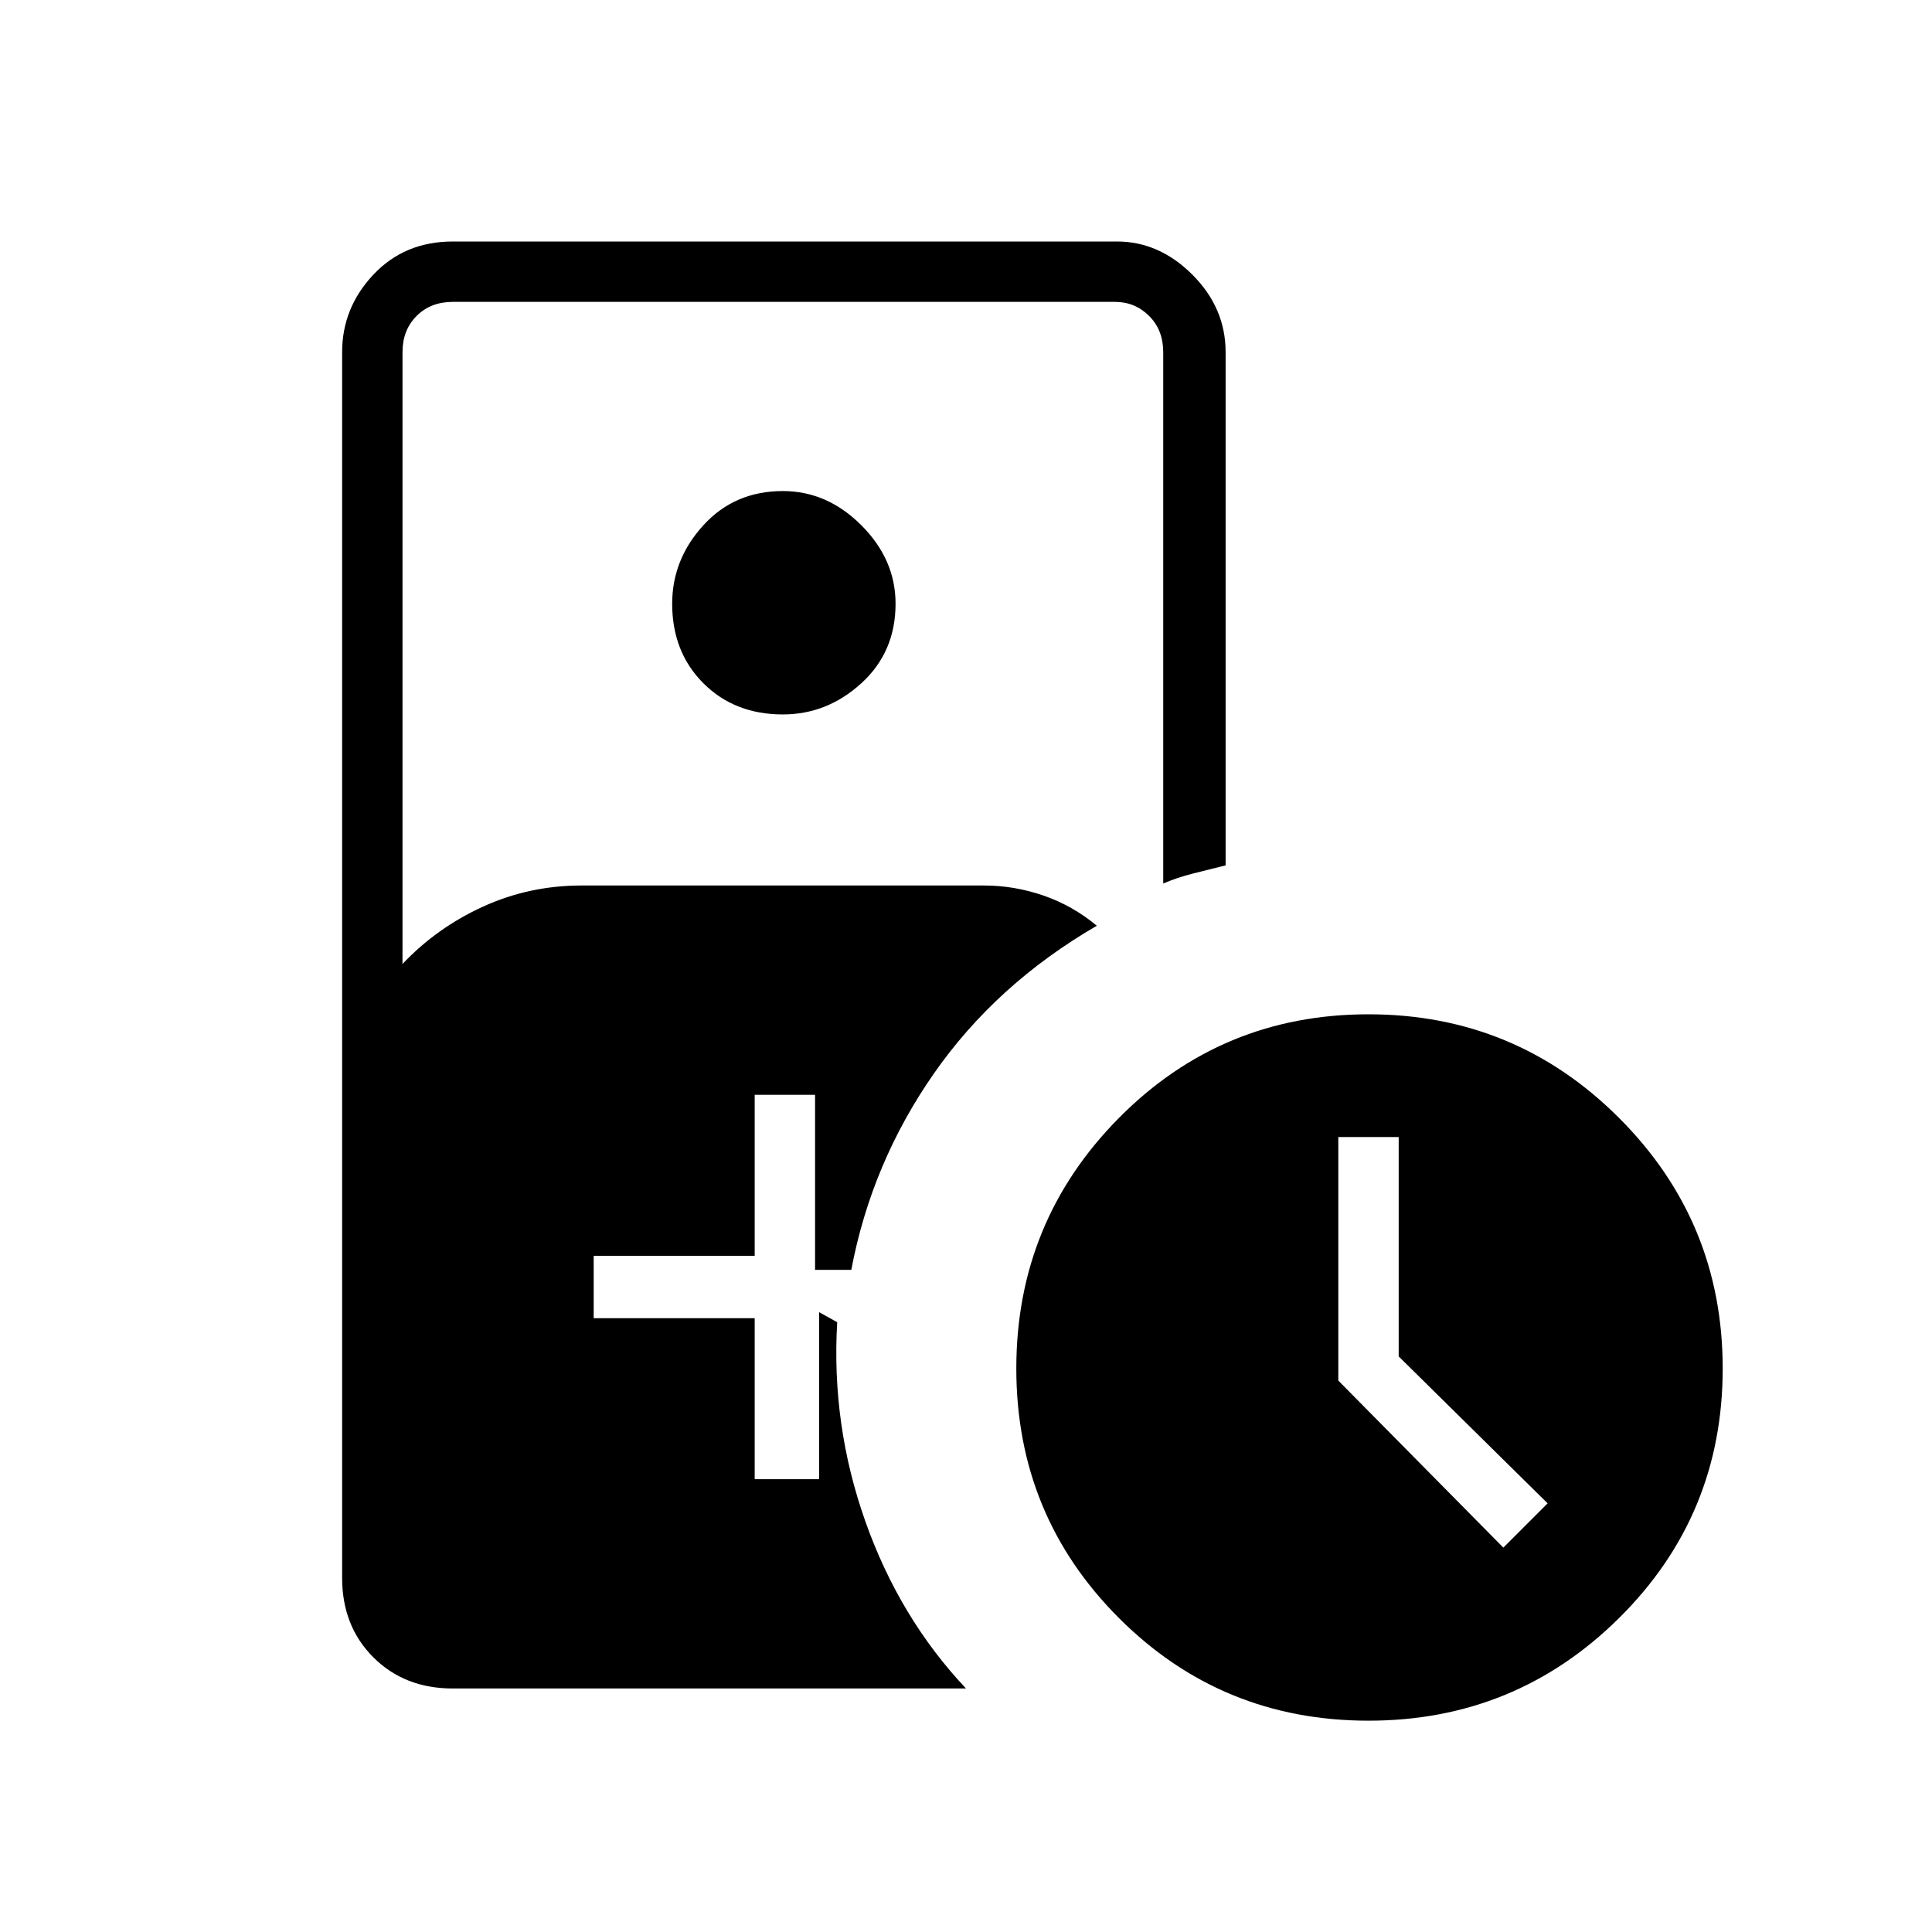 <svg xmlns="http://www.w3.org/2000/svg" height="48" width="48"><path d="M19.45 17.75q-1.2 0-1.975-.775Q16.7 16.2 16.7 15q0-1.1.775-1.95.775-.85 1.975-.85 1.1 0 1.95.85.85.85.85 1.95 0 1.2-.85 1.975-.85.775-1.95.775Zm14.55 25q-3.65 0-6.2-2.55-2.55-2.55-2.55-6.2 0-3.65 2.55-6.225Q30.35 25.2 34 25.2q3.65 0 6.225 2.575Q42.8 30.35 42.8 34q0 3.65-2.575 6.2Q37.65 42.75 34 42.75Zm3.35-4.3 1.1-1.1-3.7-3.65v-5.45h-1.5v6.05Zm-26.1 3.5q-1.2 0-1.975-.775Q8.5 40.4 8.5 39.2V8.75q0-1.1.775-1.925T11.25 6h16.5q1.05 0 1.875.825t.825 1.925V21.5l-.8.2q-.4.1-.75.25V8.75q0-.55-.35-.9t-.85-.35H11.25q-.55 0-.9.35t-.35.9v15.2q.85-.9 2-1.425T14.45 22h10q.75 0 1.475.25.725.25 1.325.75-2.5 1.45-4.05 3.675-1.55 2.225-2.05 4.875h-.9V27.2h-1.5v4h-4v1.55h4v4h1.6V32.6l.45.25q-.15 2.55.7 4.95.85 2.4 2.5 4.15Z"/></svg>